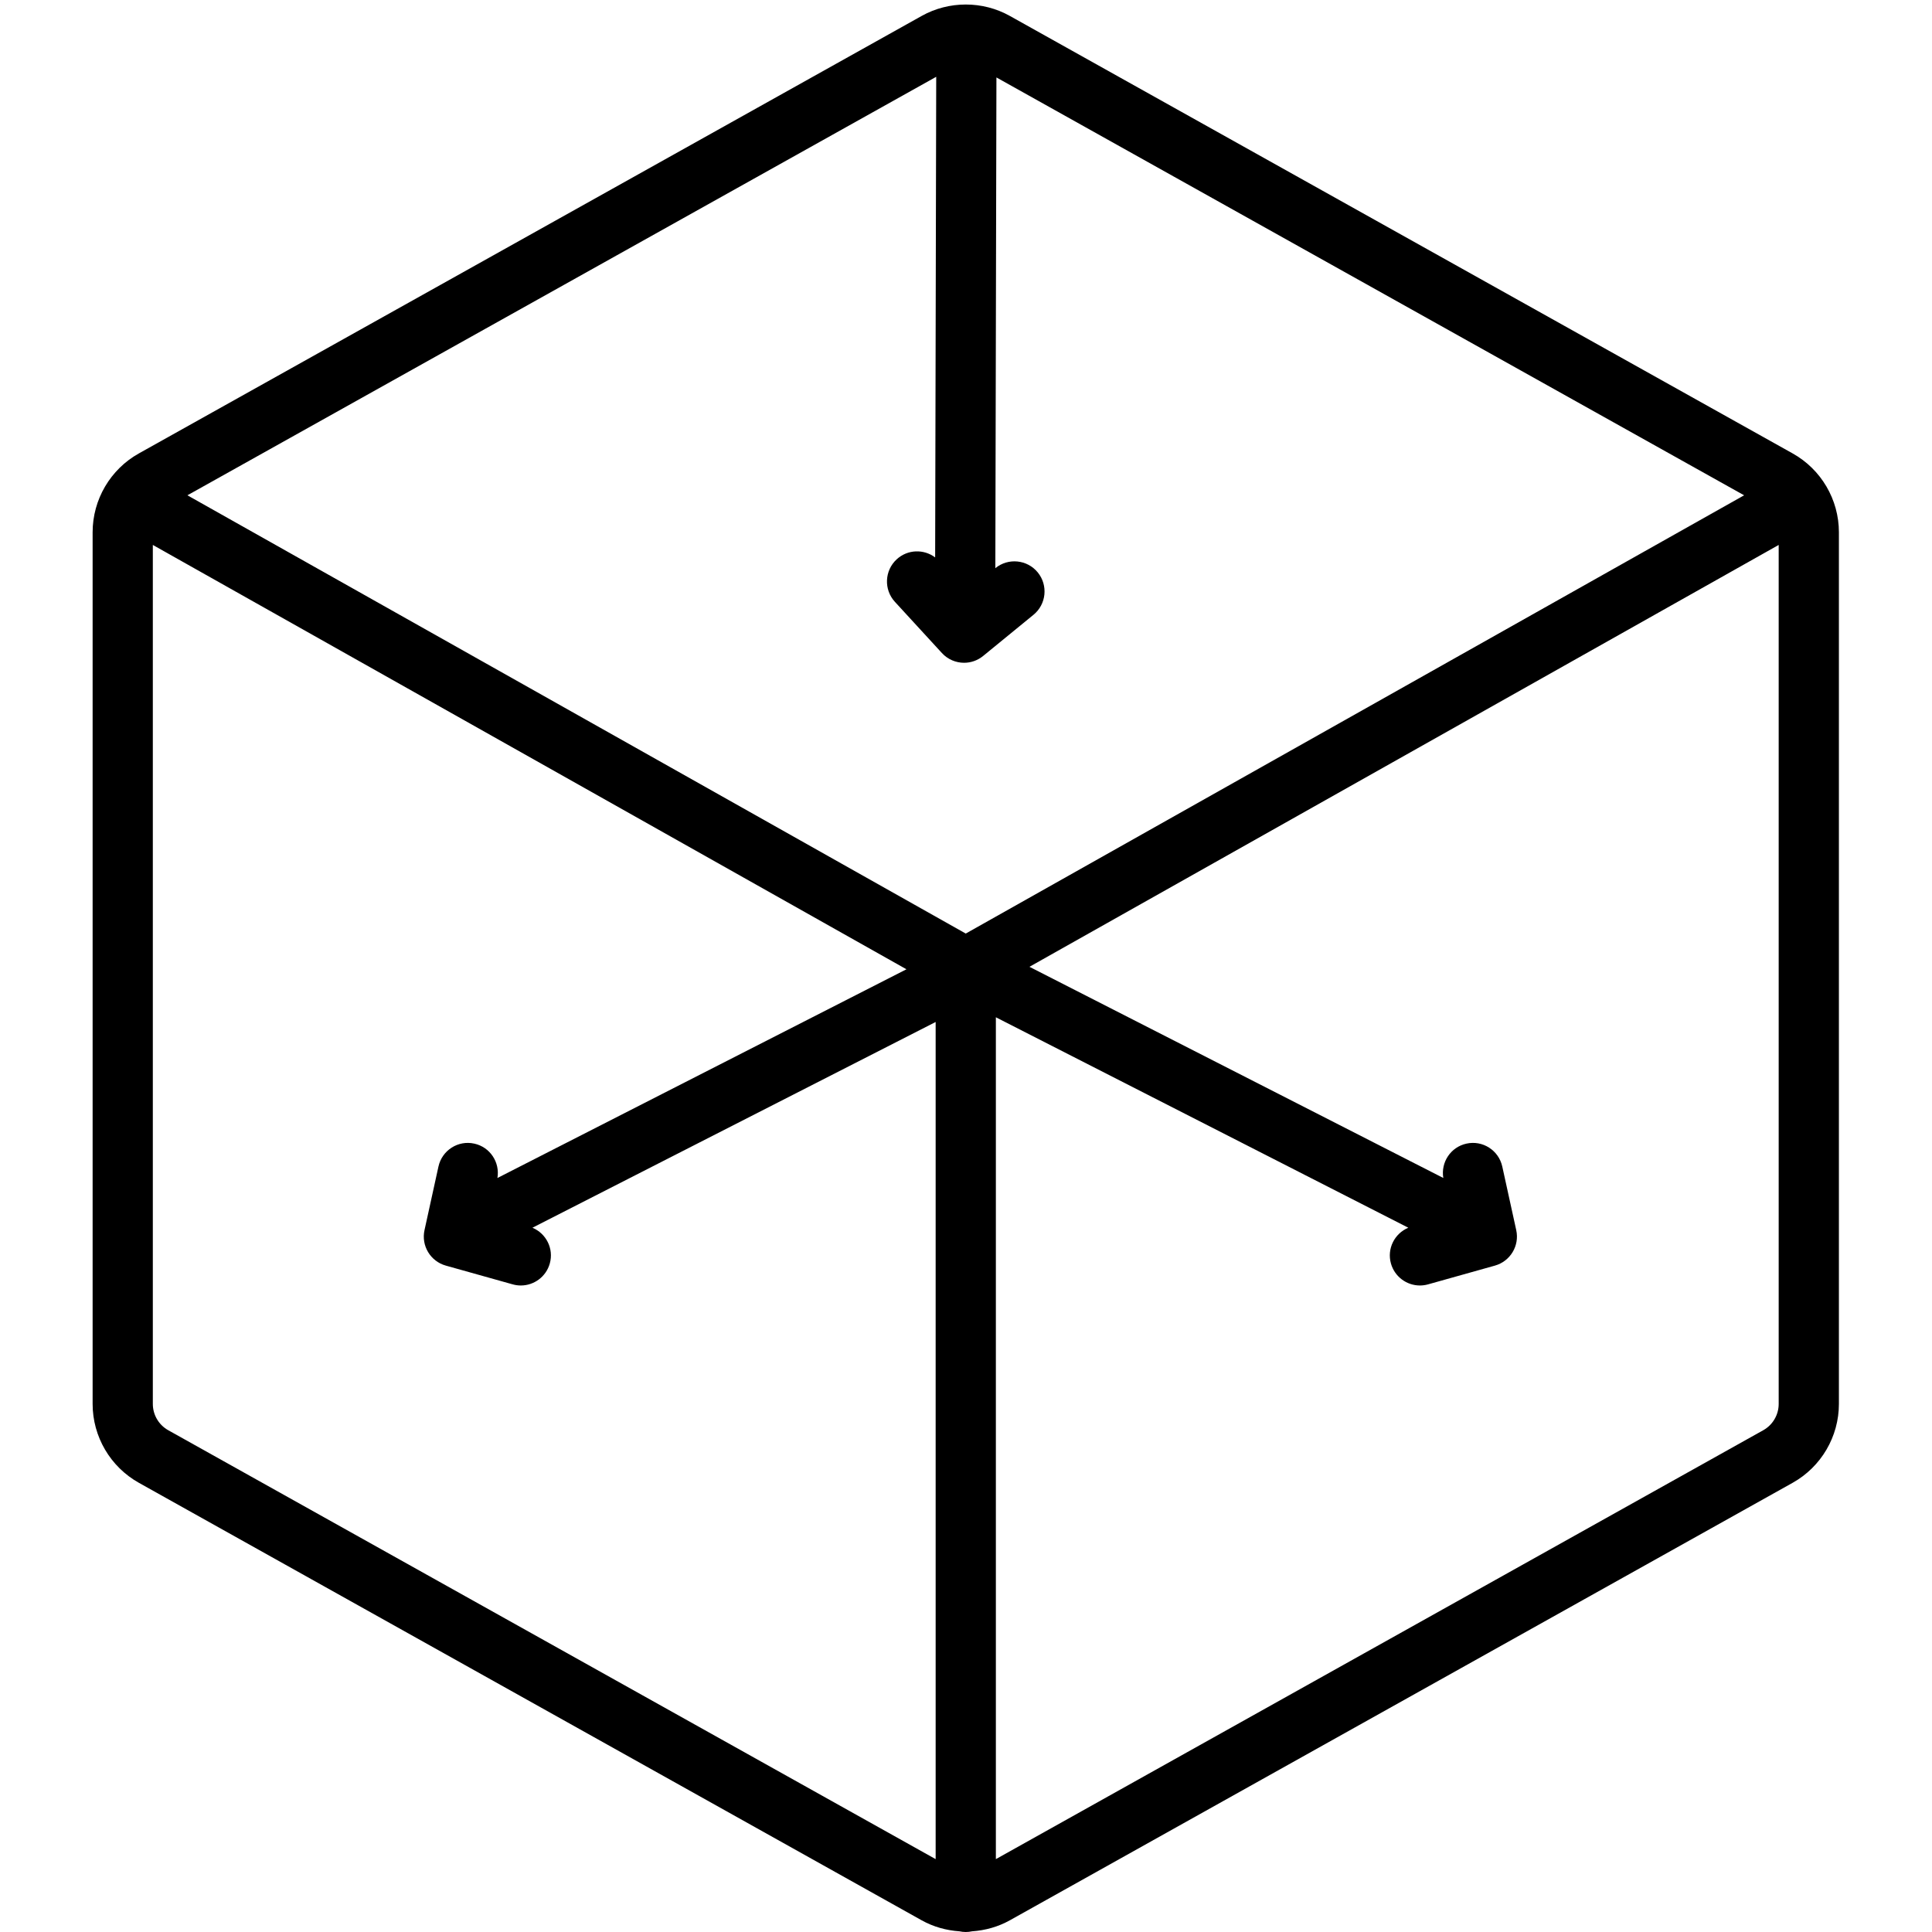 <svg xmlns="http://www.w3.org/2000/svg" xmlns:xlink="http://www.w3.org/1999/xlink" width="500" zoomAndPan="magnify" viewBox="0 0 375 375" height="500" preserveAspectRatio="xMidYMid meet" version="1.0"><defs><clipPath id="308abdf57b"><path d="M 17.578 0 L 357 0 L 357 375 L 17.578 375 Z M 17.578 0 " clip-rule="nonzero"/></clipPath></defs><g clip-path="url(#308abdf57b)"><path fill="#000000" d="M 26.957 287.812 L 178.902 372.734 C 181.176 374.004 183.684 374.691 186.227 374.867 C 186.625 374.953 187.031 375 187.453 375 C 187.875 375 188.281 374.953 188.68 374.867 C 191.219 374.691 193.73 374.004 196.004 372.734 L 347.949 287.812 C 353.488 284.715 356.93 278.848 356.93 272.5 L 356.93 103.316 C 356.93 96.969 353.488 91.102 347.949 88.008 L 196.008 3.09 C 190.73 0.137 184.176 0.141 178.902 3.09 L 26.957 88.008 C 21.418 91.102 17.977 96.969 17.977 103.316 L 17.977 272.5 C 17.977 278.848 21.418 284.715 26.957 287.812 Z M 345.242 272.5 C 345.242 274.617 344.094 276.574 342.25 277.605 L 193.297 360.855 L 193.297 197.453 L 273.352 238.301 C 270.672 239.426 269.176 242.375 269.98 245.242 C 270.703 247.824 273.051 249.512 275.605 249.512 C 276.129 249.512 276.656 249.441 277.188 249.293 L 290.168 245.652 C 293.152 244.812 294.965 241.793 294.301 238.77 L 291.594 226.434 C 290.902 223.277 287.785 221.273 284.633 221.977 C 281.578 222.645 279.633 225.594 280.145 228.645 L 199.816 187.656 L 345.242 105.773 Z M 181.719 14.906 L 181.512 108.195 C 179.301 106.531 176.16 106.621 174.055 108.555 C 171.676 110.738 171.516 114.438 173.699 116.816 L 182.82 126.75 C 183.969 128.004 185.547 128.645 187.129 128.645 C 188.434 128.645 189.742 128.207 190.824 127.324 L 200.602 119.328 C 203.098 117.285 203.469 113.602 201.426 111.102 C 199.383 108.605 195.699 108.234 193.203 110.277 L 193.195 110.281 L 193.406 15.031 L 338.531 96.137 L 187.453 181.203 L 36.375 96.137 Z M 29.664 105.773 L 175.941 188.137 L 96.551 228.648 C 97.062 225.594 95.117 222.645 92.062 221.977 C 88.914 221.273 85.793 223.277 85.102 226.434 L 82.395 238.77 C 81.73 241.793 83.543 244.812 86.527 245.652 L 99.512 249.293 C 100.039 249.441 100.57 249.512 101.094 249.512 C 103.645 249.512 105.992 247.824 106.715 245.242 C 107.52 242.375 106.023 239.426 103.348 238.301 L 181.609 198.367 L 181.609 360.855 L 32.656 277.605 C 30.812 276.574 29.664 274.617 29.664 272.5 Z M 29.664 105.773 " fill-opacity="1" fill-rule="nonzero"/></g></svg>